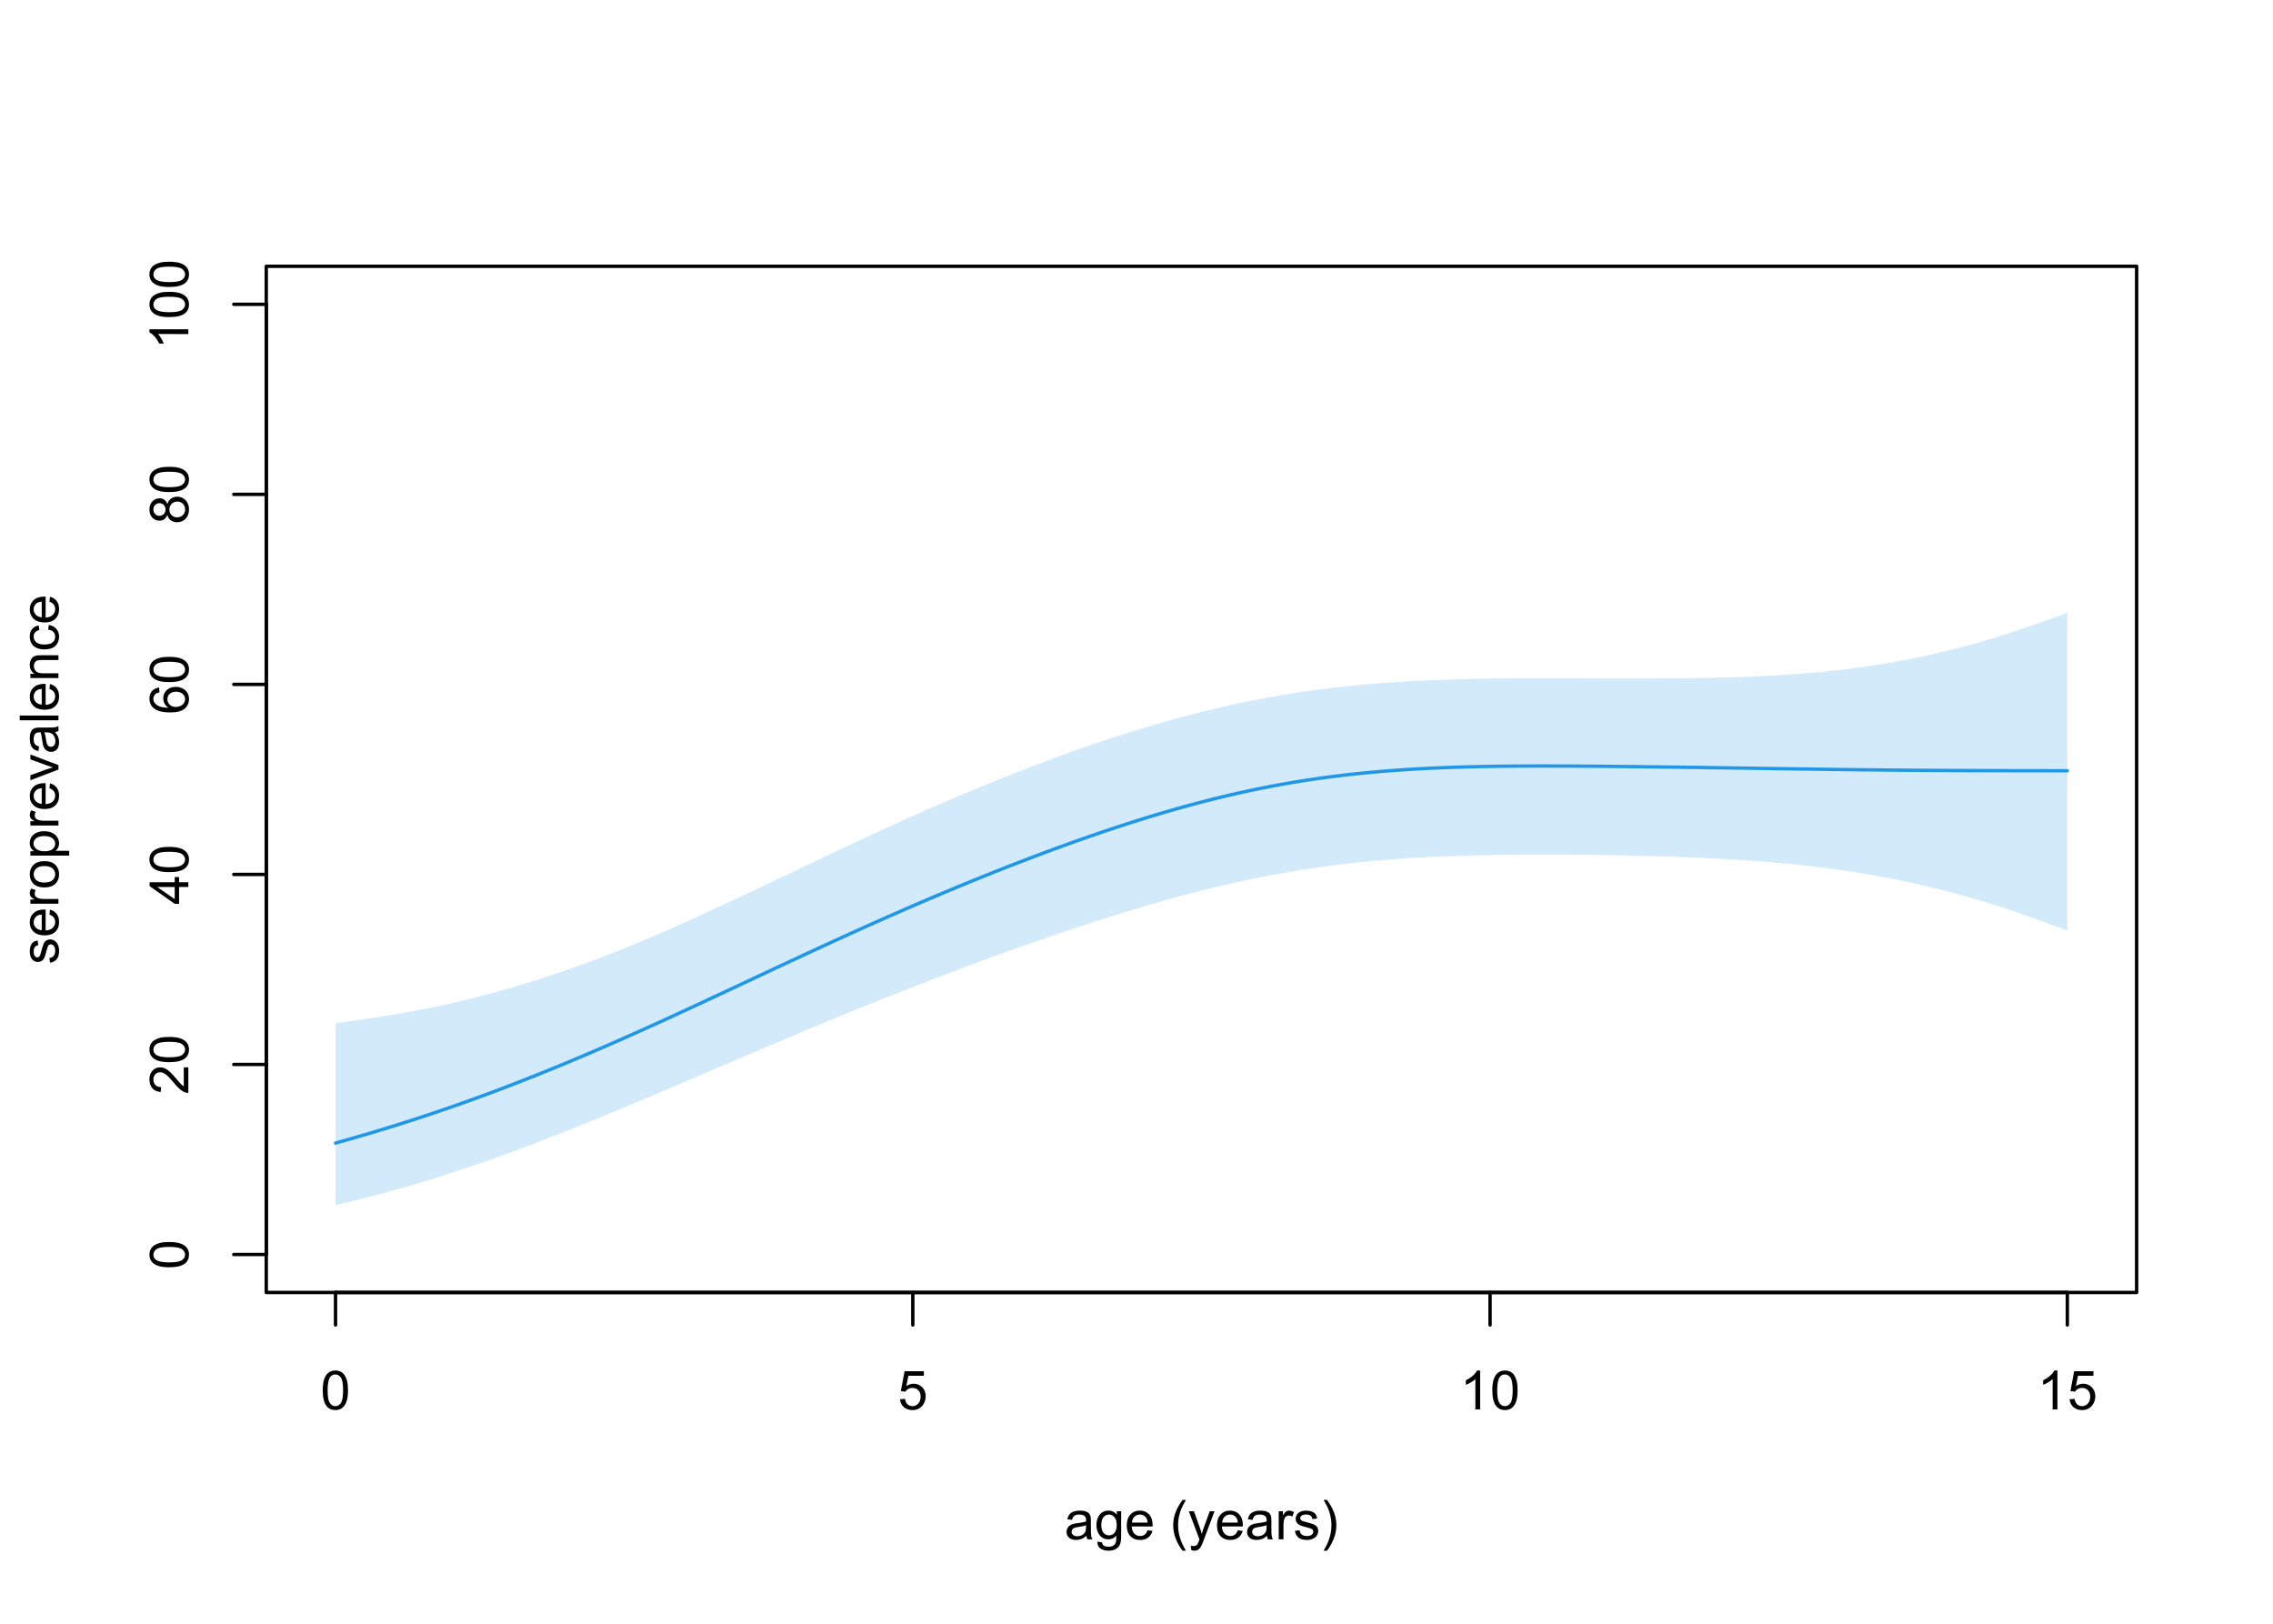 <?xml version="1.0" encoding="UTF-8"?>
<svg xmlns="http://www.w3.org/2000/svg" xmlns:xlink="http://www.w3.org/1999/xlink" width="504" height="360" viewBox="0 0 504 360">
<defs>
<g>
<g id="glyph-0-0">
<path d="M 0.5 -4.234 C 0.5 -5.25 0.602 -6.07 0.812 -6.688 C 1.02 -7.309 1.332 -7.785 1.742 -8.121 C 2.156 -8.457 2.672 -8.625 3.297 -8.625 C 3.758 -8.625 4.164 -8.531 4.512 -8.348 C 4.859 -8.16 5.145 -7.895 5.375 -7.543 C 5.598 -7.195 5.777 -6.77 5.906 -6.266 C 6.035 -5.766 6.102 -5.086 6.102 -4.234 C 6.102 -3.227 5.996 -2.414 5.789 -1.797 C 5.582 -1.176 5.273 -0.699 4.859 -0.359 C 4.449 -0.023 3.926 0.148 3.297 0.148 C 2.469 0.148 1.82 -0.152 1.348 -0.742 C 0.781 -1.461 0.5 -2.621 0.5 -4.234 M 1.582 -4.234 C 1.582 -2.824 1.746 -1.887 2.078 -1.422 C 2.406 -0.953 2.812 -0.719 3.297 -0.719 C 3.781 -0.719 4.191 -0.953 4.52 -1.422 C 4.852 -1.891 5.016 -2.828 5.016 -4.234 C 5.016 -5.648 4.852 -6.59 4.52 -7.055 C 4.191 -7.52 3.781 -7.75 3.289 -7.75 C 2.801 -7.75 2.414 -7.547 2.125 -7.137 C 1.766 -6.613 1.582 -5.645 1.582 -4.234 Z M 1.582 -4.234 "/>
</g>
<g id="glyph-0-1">
<path d="M 0.5 -2.25 L 1.605 -2.344 C 1.688 -1.805 1.879 -1.398 2.176 -1.129 C 2.477 -0.855 2.836 -0.719 3.258 -0.719 C 3.766 -0.719 4.195 -0.91 4.547 -1.297 C 4.898 -1.676 5.074 -2.188 5.074 -2.82 C 5.074 -3.418 4.906 -3.895 4.566 -4.242 C 4.23 -4.59 3.785 -4.762 3.242 -4.766 C 2.898 -4.762 2.594 -4.688 2.32 -4.531 C 2.047 -4.379 1.832 -4.18 1.676 -3.93 L 0.688 -4.062 L 1.516 -8.473 L 5.789 -8.473 L 5.789 -7.465 L 2.359 -7.465 L 1.898 -5.156 C 2.414 -5.516 2.953 -5.695 3.523 -5.695 C 4.273 -5.695 4.906 -5.434 5.422 -4.914 C 5.938 -4.395 6.195 -3.727 6.195 -2.914 C 6.195 -2.133 5.965 -1.461 5.516 -0.898 C 4.961 -0.203 4.211 0.148 3.258 0.148 C 2.477 0.148 1.84 -0.074 1.344 -0.508 C 0.852 -0.945 0.57 -1.527 0.5 -2.25 Z M 0.5 -2.25 "/>
</g>
<g id="glyph-0-2">
<path d="M 4.469 0 L 3.414 0 L 3.414 -6.719 C 3.16 -6.477 2.828 -6.234 2.418 -5.992 C 2.004 -5.75 1.633 -5.57 1.305 -5.449 L 1.305 -6.469 C 1.895 -6.746 2.41 -7.082 2.852 -7.477 C 3.293 -7.871 3.605 -8.254 3.789 -8.625 L 4.469 -8.625 Z M 4.469 0 "/>
</g>
<g id="glyph-0-3">
<path d="M 4.852 -0.766 C 4.461 -0.434 4.086 -0.199 3.723 -0.062 C 3.363 0.07 2.973 0.141 2.562 0.141 C 1.875 0.141 1.352 -0.027 0.984 -0.359 C 0.617 -0.695 0.434 -1.121 0.434 -1.641 C 0.434 -1.945 0.504 -2.223 0.641 -2.477 C 0.781 -2.727 0.961 -2.93 1.188 -3.082 C 1.41 -3.234 1.664 -3.348 1.945 -3.43 C 2.152 -3.48 2.465 -3.535 2.883 -3.586 C 3.734 -3.688 4.359 -3.809 4.766 -3.949 C 4.766 -4.094 4.77 -4.184 4.77 -4.227 C 4.77 -4.652 4.672 -4.957 4.469 -5.133 C 4.203 -5.371 3.801 -5.492 3.27 -5.492 C 2.773 -5.492 2.406 -5.402 2.172 -5.23 C 1.934 -5.055 1.758 -4.746 1.648 -4.305 L 0.617 -4.445 C 0.707 -4.887 0.863 -5.246 1.078 -5.516 C 1.293 -5.789 1.602 -5.996 2.008 -6.145 C 2.414 -6.289 2.887 -6.363 3.422 -6.363 C 3.953 -6.363 4.383 -6.301 4.719 -6.176 C 5.047 -6.051 5.293 -5.895 5.449 -5.703 C 5.605 -5.516 5.715 -5.273 5.777 -4.984 C 5.812 -4.805 5.828 -4.484 5.828 -4.016 L 5.828 -2.609 C 5.828 -1.629 5.852 -1.008 5.898 -0.746 C 5.941 -0.488 6.031 -0.238 6.164 0 L 5.062 0 C 4.953 -0.219 4.883 -0.477 4.852 -0.766 M 4.766 -3.125 C 4.379 -2.965 3.805 -2.832 3.039 -2.727 C 2.605 -2.66 2.301 -2.59 2.121 -2.516 C 1.941 -2.434 1.801 -2.32 1.703 -2.172 C 1.605 -2.02 1.559 -1.852 1.559 -1.672 C 1.559 -1.387 1.664 -1.152 1.879 -0.969 C 2.09 -0.781 2.402 -0.684 2.812 -0.688 C 3.219 -0.684 3.578 -0.773 3.898 -0.953 C 4.211 -1.129 4.445 -1.371 4.594 -1.68 C 4.707 -1.918 4.762 -2.27 4.766 -2.734 Z M 4.766 -3.125 "/>
</g>
<g id="glyph-0-4">
<path d="M 0.598 0.516 L 1.625 0.668 C 1.664 0.984 1.785 1.215 1.98 1.359 C 2.242 1.555 2.598 1.652 3.055 1.652 C 3.539 1.652 3.918 1.555 4.184 1.359 C 4.449 1.164 4.629 0.891 4.723 0.539 C 4.777 0.324 4.801 -0.129 4.797 -0.812 C 4.336 -0.273 3.762 0 3.078 0 C 2.219 0 1.559 -0.309 1.09 -0.926 C 0.621 -1.543 0.387 -2.281 0.387 -3.148 C 0.387 -3.738 0.492 -4.289 0.711 -4.789 C 0.922 -5.293 1.234 -5.68 1.645 -5.953 C 2.051 -6.227 2.531 -6.363 3.082 -6.363 C 3.816 -6.363 4.422 -6.066 4.898 -5.473 L 4.898 -6.223 L 5.871 -6.223 L 5.871 -0.844 C 5.871 0.125 5.773 0.812 5.574 1.215 C 5.379 1.621 5.066 1.938 4.637 2.172 C 4.211 2.406 3.684 2.523 3.059 2.523 C 2.316 2.523 1.719 2.359 1.258 2.023 C 0.805 1.691 0.582 1.188 0.598 0.516 M 1.469 -3.223 C 1.469 -2.406 1.633 -1.812 1.957 -1.438 C 2.281 -1.062 2.688 -0.875 3.176 -0.875 C 3.66 -0.875 4.066 -1.059 4.395 -1.434 C 4.723 -1.805 4.887 -2.391 4.887 -3.188 C 4.887 -3.949 4.719 -4.523 4.379 -4.91 C 4.043 -5.297 3.633 -5.492 3.156 -5.492 C 2.688 -5.492 2.289 -5.301 1.961 -4.918 C 1.633 -4.539 1.469 -3.973 1.469 -3.223 Z M 1.469 -3.223 "/>
</g>
<g id="glyph-0-5">
<path d="M 5.051 -2.004 L 6.141 -1.867 C 5.969 -1.23 5.648 -0.738 5.188 -0.387 C 4.719 -0.035 4.125 0.141 3.406 0.141 C 2.492 0.141 1.773 -0.141 1.238 -0.699 C 0.707 -1.262 0.438 -2.047 0.438 -3.059 C 0.438 -4.105 0.711 -4.918 1.25 -5.496 C 1.789 -6.074 2.484 -6.363 3.344 -6.363 C 4.18 -6.363 4.859 -6.078 5.383 -5.516 C 5.914 -4.945 6.176 -4.148 6.176 -3.125 C 6.176 -3.059 6.172 -2.965 6.172 -2.844 L 1.531 -2.844 C 1.566 -2.156 1.762 -1.633 2.109 -1.273 C 2.457 -0.906 2.891 -0.727 3.41 -0.727 C 3.797 -0.727 4.125 -0.828 4.398 -1.031 C 4.672 -1.234 4.891 -1.559 5.051 -2.004 M 1.586 -3.711 L 5.062 -3.711 C 5.016 -4.23 4.883 -4.625 4.664 -4.887 C 4.328 -5.293 3.891 -5.496 3.359 -5.496 C 2.871 -5.496 2.465 -5.332 2.137 -5.008 C 1.805 -4.684 1.625 -4.25 1.586 -3.711 Z M 1.586 -3.711 "/>
</g>
<g id="glyph-0-6">
</g>
<g id="glyph-0-7">
<path d="M 2.805 2.523 C 2.223 1.789 1.73 0.93 1.328 -0.055 C 0.93 -1.035 0.727 -2.055 0.727 -3.109 C 0.727 -4.039 0.875 -4.93 1.18 -5.781 C 1.531 -6.77 2.07 -7.754 2.805 -8.734 L 3.562 -8.734 C 3.09 -7.922 2.777 -7.344 2.625 -6.996 C 2.387 -6.457 2.199 -5.895 2.062 -5.309 C 1.895 -4.578 1.812 -3.844 1.812 -3.105 C 1.812 -1.227 2.395 0.652 3.562 2.523 Z M 2.805 2.523 "/>
</g>
<g id="glyph-0-8">
<path d="M 0.742 2.398 L 0.625 1.406 C 0.855 1.469 1.059 1.5 1.23 1.5 C 1.465 1.5 1.652 1.461 1.793 1.383 C 1.934 1.305 2.047 1.195 2.141 1.055 C 2.203 0.949 2.312 0.688 2.461 0.27 C 2.48 0.211 2.512 0.125 2.555 0.012 L 0.195 -6.223 L 1.328 -6.223 L 2.625 -2.617 C 2.793 -2.164 2.941 -1.68 3.078 -1.18 C 3.195 -1.66 3.34 -2.133 3.508 -2.594 L 4.84 -6.223 L 5.895 -6.223 L 3.527 0.105 C 3.273 0.789 3.078 1.258 2.938 1.516 C 2.746 1.863 2.531 2.121 2.289 2.281 C 2.047 2.445 1.758 2.523 1.422 2.523 C 1.219 2.523 0.992 2.48 0.742 2.398 Z M 0.742 2.398 "/>
</g>
<g id="glyph-0-9">
<path d="M 0.781 0 L 0.781 -6.223 L 1.727 -6.223 L 1.727 -5.281 C 1.969 -5.719 2.195 -6.012 2.398 -6.152 C 2.605 -6.293 2.828 -6.363 3.078 -6.363 C 3.43 -6.363 3.793 -6.25 4.16 -6.023 L 3.797 -5.047 C 3.539 -5.195 3.281 -5.273 3.023 -5.273 C 2.793 -5.273 2.586 -5.203 2.402 -5.066 C 2.219 -4.926 2.086 -4.734 2.008 -4.488 C 1.891 -4.113 1.836 -3.703 1.836 -3.258 L 1.836 0 Z M 0.781 0 "/>
</g>
<g id="glyph-0-10">
<path d="M 0.367 -1.859 L 1.414 -2.023 C 1.469 -1.602 1.633 -1.281 1.902 -1.062 C 2.168 -0.836 2.543 -0.727 3.023 -0.727 C 3.508 -0.727 3.867 -0.824 4.102 -1.023 C 4.336 -1.219 4.453 -1.449 4.453 -1.719 C 4.453 -1.953 4.348 -2.141 4.141 -2.281 C 3.996 -2.375 3.641 -2.492 3.062 -2.637 C 2.289 -2.832 1.754 -3 1.457 -3.145 C 1.156 -3.285 0.93 -3.484 0.777 -3.734 C 0.621 -3.988 0.547 -4.266 0.547 -4.57 C 0.547 -4.848 0.609 -5.105 0.734 -5.34 C 0.863 -5.578 1.035 -5.773 1.254 -5.93 C 1.418 -6.051 1.641 -6.152 1.926 -6.238 C 2.207 -6.32 2.512 -6.363 2.836 -6.363 C 3.324 -6.363 3.754 -6.293 4.121 -6.152 C 4.492 -6.012 4.762 -5.82 4.938 -5.582 C 5.113 -5.34 5.234 -5.02 5.305 -4.617 L 4.273 -4.477 C 4.227 -4.797 4.09 -5.047 3.863 -5.227 C 3.641 -5.406 3.32 -5.496 2.914 -5.496 C 2.426 -5.496 2.082 -5.414 1.875 -5.258 C 1.668 -5.094 1.562 -4.906 1.562 -4.695 C 1.562 -4.555 1.605 -4.434 1.695 -4.324 C 1.777 -4.211 1.914 -4.117 2.098 -4.043 C 2.203 -4.004 2.516 -3.914 3.031 -3.773 C 3.773 -3.574 4.297 -3.41 4.59 -3.285 C 4.887 -3.156 5.117 -2.973 5.285 -2.73 C 5.453 -2.488 5.535 -2.188 5.539 -1.828 C 5.535 -1.477 5.434 -1.145 5.23 -0.836 C 5.023 -0.523 4.727 -0.285 4.344 -0.113 C 3.953 0.055 3.516 0.141 3.031 0.141 C 2.219 0.141 1.605 -0.027 1.18 -0.363 C 0.758 -0.699 0.484 -1.199 0.367 -1.859 Z M 0.367 -1.859 "/>
</g>
<g id="glyph-0-11">
<path d="M 1.484 2.523 L 0.727 2.523 C 1.895 0.652 2.477 -1.227 2.477 -3.105 C 2.477 -3.84 2.395 -4.566 2.227 -5.289 C 2.094 -5.875 1.906 -6.438 1.672 -6.977 C 1.516 -7.328 1.203 -7.914 0.727 -8.734 L 1.484 -8.734 C 2.215 -7.754 2.758 -6.77 3.109 -5.781 C 3.41 -4.93 3.562 -4.039 3.562 -3.109 C 3.562 -2.055 3.359 -1.035 2.957 -0.055 C 2.551 0.93 2.059 1.789 1.484 2.523 Z M 1.484 2.523 "/>
</g>
<g id="glyph-1-0">
<path d="M -4.234 -0.5 C -5.25 -0.5 -6.07 -0.602 -6.688 -0.812 C -7.309 -1.02 -7.785 -1.332 -8.121 -1.742 C -8.457 -2.156 -8.625 -2.672 -8.625 -3.301 C -8.625 -3.758 -8.531 -4.164 -8.348 -4.512 C -8.16 -4.859 -7.895 -5.145 -7.543 -5.375 C -7.195 -5.598 -6.77 -5.777 -6.266 -5.906 C -5.766 -6.035 -5.086 -6.102 -4.234 -6.102 C -3.227 -6.102 -2.414 -5.996 -1.797 -5.789 C -1.176 -5.582 -0.699 -5.273 -0.359 -4.859 C -0.023 -4.449 0.148 -3.926 0.148 -3.297 C 0.148 -2.469 -0.152 -1.82 -0.742 -1.348 C -1.461 -0.781 -2.621 -0.5 -4.234 -0.5 M -4.234 -1.582 C -2.824 -1.582 -1.887 -1.746 -1.422 -2.078 C -0.953 -2.406 -0.719 -2.812 -0.719 -3.297 C -0.719 -3.781 -0.953 -4.191 -1.422 -4.52 C -1.891 -4.852 -2.828 -5.016 -4.234 -5.016 C -5.648 -5.016 -6.59 -4.852 -7.055 -4.52 C -7.52 -4.191 -7.75 -3.781 -7.75 -3.289 C -7.75 -2.801 -7.547 -2.414 -7.137 -2.129 C -6.613 -1.766 -5.645 -1.582 -4.234 -1.582 Z M -4.234 -1.582 "/>
</g>
<g id="glyph-1-1">
<path d="M -1.012 -6.039 L 0 -6.039 L 0 -0.363 C -0.254 -0.355 -0.5 -0.395 -0.734 -0.488 C -1.117 -0.629 -1.5 -0.863 -1.875 -1.18 C -2.25 -1.5 -2.684 -1.957 -3.176 -2.562 C -3.941 -3.492 -4.547 -4.125 -4.996 -4.453 C -5.441 -4.781 -5.867 -4.945 -6.266 -4.945 C -6.68 -4.945 -7.035 -4.797 -7.32 -4.496 C -7.609 -4.199 -7.75 -3.809 -7.75 -3.328 C -7.75 -2.82 -7.602 -2.414 -7.297 -2.109 C -6.992 -1.805 -6.57 -1.648 -6.031 -1.648 L -6.141 -0.562 C -6.949 -0.637 -7.566 -0.918 -7.988 -1.402 C -8.414 -1.883 -8.625 -2.535 -8.625 -3.352 C -8.625 -4.176 -8.398 -4.828 -7.938 -5.309 C -7.484 -5.789 -6.914 -6.031 -6.242 -6.031 C -5.895 -6.031 -5.559 -5.957 -5.227 -5.82 C -4.895 -5.676 -4.543 -5.445 -4.18 -5.117 C -3.809 -4.793 -3.305 -4.25 -2.664 -3.492 C -2.133 -2.859 -1.773 -2.453 -1.586 -2.273 C -1.395 -2.094 -1.203 -1.945 -1.012 -1.828 Z M -1.012 -6.039 "/>
</g>
<g id="glyph-1-2">
<path d="M 0 -3.879 L -2.055 -3.879 L -2.055 -0.152 L -3.023 -0.152 L -8.59 -4.074 L -8.59 -4.934 L -3.023 -4.934 L -3.023 -6.094 L -2.055 -6.094 L -2.055 -4.934 L 0 -4.934 L 0 -3.879 M -3.023 -3.879 L -6.898 -3.879 L -3.023 -1.191 Z M -3.023 -3.879 "/>
</g>
<g id="glyph-1-3">
<path d="M -6.484 -5.969 L -6.406 -4.922 C -6.816 -4.828 -7.117 -4.695 -7.305 -4.523 C -7.605 -4.238 -7.758 -3.887 -7.758 -3.469 C -7.758 -3.133 -7.664 -2.836 -7.477 -2.586 C -7.234 -2.25 -6.879 -1.988 -6.414 -1.801 C -5.949 -1.605 -5.289 -1.508 -4.43 -1.5 C -4.816 -1.754 -5.102 -2.062 -5.289 -2.434 C -5.477 -2.797 -5.57 -3.184 -5.57 -3.586 C -5.57 -4.289 -5.312 -4.887 -4.797 -5.383 C -4.277 -5.875 -3.609 -6.125 -2.789 -6.125 C -2.25 -6.125 -1.75 -6.008 -1.285 -5.773 C -0.824 -5.543 -0.469 -5.223 -0.223 -4.816 C 0.023 -4.41 0.148 -3.949 0.148 -3.434 C 0.148 -2.555 -0.176 -1.836 -0.824 -1.281 C -1.469 -0.727 -2.535 -0.453 -4.02 -0.453 C -5.68 -0.453 -6.887 -0.758 -7.641 -1.371 C -8.297 -1.906 -8.625 -2.625 -8.625 -3.535 C -8.625 -4.207 -8.434 -4.762 -8.055 -5.195 C -7.676 -5.625 -7.156 -5.883 -6.484 -5.969 M -2.781 -1.664 C -2.422 -1.664 -2.07 -1.742 -1.738 -1.895 C -1.406 -2.051 -1.156 -2.266 -0.98 -2.543 C -0.809 -2.82 -0.719 -3.109 -0.719 -3.414 C -0.719 -3.859 -0.898 -4.242 -1.258 -4.562 C -1.617 -4.883 -2.105 -5.043 -2.723 -5.047 C -3.316 -5.043 -3.785 -4.887 -4.129 -4.57 C -4.469 -4.254 -4.641 -3.855 -4.641 -3.375 C -4.641 -2.898 -4.469 -2.492 -4.129 -2.164 C -3.785 -1.828 -3.336 -1.664 -2.781 -1.664 Z M -2.781 -1.664 "/>
</g>
<g id="glyph-1-4">
<path d="M -4.656 -2.121 C -4.816 -1.684 -5.047 -1.359 -5.344 -1.148 C -5.641 -0.938 -5.996 -0.832 -6.41 -0.832 C -7.035 -0.832 -7.559 -1.059 -7.984 -1.508 C -8.41 -1.953 -8.625 -2.551 -8.625 -3.301 C -8.625 -4.051 -8.406 -4.652 -7.973 -5.109 C -7.535 -5.566 -7.004 -5.797 -6.383 -5.797 C -5.98 -5.797 -5.637 -5.691 -5.34 -5.48 C -5.047 -5.273 -4.816 -4.953 -4.656 -4.531 C -4.484 -5.055 -4.207 -5.457 -3.824 -5.734 C -3.441 -6.008 -2.984 -6.148 -2.453 -6.148 C -1.719 -6.148 -1.102 -5.887 -0.602 -5.367 C -0.105 -4.848 0.148 -4.164 0.148 -3.316 C 0.148 -2.469 -0.105 -1.785 -0.605 -1.266 C -1.109 -0.746 -1.734 -0.488 -2.484 -0.488 C -3.043 -0.488 -3.512 -0.629 -3.887 -0.91 C -4.266 -1.195 -4.52 -1.598 -4.656 -2.121 M -6.445 -1.91 C -6.039 -1.91 -5.707 -2.039 -5.449 -2.305 C -5.191 -2.562 -5.062 -2.902 -5.062 -3.324 C -5.062 -3.727 -5.191 -4.062 -5.445 -4.32 C -5.703 -4.582 -6.016 -4.711 -6.387 -4.711 C -6.773 -4.711 -7.098 -4.578 -7.363 -4.309 C -7.625 -4.043 -7.758 -3.711 -7.758 -3.312 C -7.758 -2.906 -7.629 -2.574 -7.371 -2.309 C -7.113 -2.043 -6.805 -1.91 -6.445 -1.91 M -2.477 -1.57 C -2.176 -1.57 -1.887 -1.641 -1.605 -1.785 C -1.324 -1.926 -1.105 -2.141 -0.953 -2.422 C -0.797 -2.703 -0.719 -3.004 -0.719 -3.328 C -0.719 -3.832 -0.883 -4.25 -1.207 -4.578 C -1.531 -4.906 -1.941 -5.07 -2.441 -5.07 C -2.949 -5.07 -3.371 -4.898 -3.703 -4.562 C -4.035 -4.223 -4.203 -3.801 -4.203 -3.293 C -4.203 -2.797 -4.039 -2.387 -3.711 -2.059 C -3.383 -1.734 -2.969 -1.57 -2.477 -1.57 Z M -2.477 -1.57 "/>
</g>
<g id="glyph-1-5">
<path d="M 0 -4.469 L 0 -3.414 L -6.719 -3.418 C -6.477 -3.16 -6.234 -2.828 -5.992 -2.418 C -5.75 -2.004 -5.57 -1.637 -5.449 -1.309 L -6.469 -1.309 C -6.746 -1.895 -7.082 -2.41 -7.477 -2.855 C -7.871 -3.293 -8.254 -3.605 -8.625 -3.793 L -8.625 -4.473 Z M 0 -4.469 "/>
</g>
<g id="glyph-1-6">
<path d="M -1.859 -0.371 L -2.023 -1.414 C -1.602 -1.469 -1.281 -1.633 -1.059 -1.902 C -0.836 -2.168 -0.727 -2.543 -0.727 -3.023 C -0.727 -3.508 -0.824 -3.867 -1.023 -4.102 C -1.219 -4.336 -1.449 -4.453 -1.715 -4.453 C -1.953 -4.453 -2.141 -4.348 -2.277 -4.141 C -2.371 -3.996 -2.492 -3.641 -2.637 -3.062 C -2.832 -2.289 -3 -1.754 -3.145 -1.457 C -3.285 -1.156 -3.484 -0.93 -3.734 -0.777 C -3.988 -0.621 -4.266 -0.547 -4.57 -0.547 C -4.848 -0.547 -5.105 -0.609 -5.34 -0.734 C -5.578 -0.863 -5.773 -1.035 -5.93 -1.254 C -6.051 -1.418 -6.152 -1.641 -6.238 -1.926 C -6.32 -2.207 -6.363 -2.512 -6.363 -2.836 C -6.363 -3.324 -6.293 -3.754 -6.152 -4.121 C -6.012 -4.492 -5.82 -4.762 -5.582 -4.938 C -5.34 -5.113 -5.02 -5.234 -4.617 -5.305 L -4.477 -4.273 C -4.797 -4.227 -5.047 -4.09 -5.227 -3.863 C -5.406 -3.641 -5.496 -3.324 -5.496 -2.914 C -5.496 -2.426 -5.414 -2.082 -5.258 -1.875 C -5.094 -1.668 -4.906 -1.566 -4.695 -1.566 C -4.555 -1.566 -4.434 -1.605 -4.324 -1.695 C -4.211 -1.777 -4.117 -1.914 -4.043 -2.098 C -4.004 -2.203 -3.914 -2.516 -3.773 -3.031 C -3.574 -3.773 -3.41 -4.297 -3.285 -4.59 C -3.156 -4.887 -2.973 -5.117 -2.73 -5.285 C -2.488 -5.453 -2.188 -5.535 -1.828 -5.539 C -1.477 -5.535 -1.145 -5.434 -0.836 -5.23 C -0.523 -5.023 -0.285 -4.727 -0.113 -4.344 C 0.055 -3.953 0.141 -3.516 0.141 -3.031 C 0.141 -2.219 -0.027 -1.605 -0.363 -1.18 C -0.699 -0.758 -1.199 -0.488 -1.859 -0.371 Z M -1.859 -0.371 "/>
</g>
<g id="glyph-1-7">
<path d="M -2.004 -5.051 L -1.867 -6.141 C -1.23 -5.969 -0.738 -5.648 -0.387 -5.188 C -0.035 -4.719 0.141 -4.125 0.141 -3.406 C 0.141 -2.492 -0.141 -1.773 -0.699 -1.238 C -1.262 -0.707 -2.047 -0.441 -3.059 -0.441 C -4.105 -0.441 -4.918 -0.711 -5.496 -1.25 C -6.074 -1.789 -6.363 -2.484 -6.363 -3.348 C -6.363 -4.18 -6.078 -4.859 -5.516 -5.383 C -4.945 -5.914 -4.148 -6.176 -3.121 -6.176 C -3.059 -6.176 -2.965 -6.172 -2.84 -6.172 L -2.844 -1.531 C -2.156 -1.566 -1.633 -1.762 -1.27 -2.109 C -0.906 -2.457 -0.727 -2.891 -0.727 -3.41 C -0.727 -3.797 -0.828 -4.125 -1.031 -4.398 C -1.234 -4.672 -1.559 -4.891 -2.004 -5.051 M -3.711 -1.59 L -3.707 -5.062 C -4.23 -5.016 -4.625 -4.883 -4.887 -4.664 C -5.293 -4.328 -5.496 -3.891 -5.496 -3.359 C -5.496 -2.871 -5.332 -2.465 -5.008 -2.137 C -4.684 -1.805 -4.25 -1.625 -3.711 -1.59 Z M -3.711 -1.59 "/>
</g>
<g id="glyph-1-8">
<path d="M 0 -0.781 L -6.223 -0.781 L -6.223 -1.73 L -5.281 -1.73 C -5.719 -1.969 -6.012 -2.195 -6.152 -2.398 C -6.293 -2.605 -6.363 -2.828 -6.363 -3.078 C -6.363 -3.43 -6.25 -3.793 -6.023 -4.16 L -5.047 -3.797 C -5.195 -3.539 -5.273 -3.281 -5.273 -3.023 C -5.273 -2.793 -5.203 -2.586 -5.066 -2.402 C -4.926 -2.219 -4.734 -2.086 -4.488 -2.012 C -4.113 -1.895 -3.703 -1.836 -3.258 -1.836 L 0 -1.836 Z M 0 -0.781 "/>
</g>
<g id="glyph-1-9">
<path d="M -3.109 -0.398 C -4.262 -0.398 -5.117 -0.719 -5.672 -1.359 C -6.133 -1.895 -6.363 -2.547 -6.363 -3.316 C -6.363 -4.172 -6.082 -4.871 -5.523 -5.414 C -4.961 -5.957 -4.188 -6.227 -3.199 -6.227 C -2.398 -6.227 -1.77 -6.109 -1.309 -5.867 C -0.852 -5.629 -0.492 -5.277 -0.238 -4.82 C 0.012 -4.359 0.141 -3.859 0.141 -3.316 C 0.141 -2.445 -0.141 -1.742 -0.695 -1.203 C -1.254 -0.668 -2.059 -0.398 -3.109 -0.398 M -3.109 -1.484 C -2.312 -1.484 -1.719 -1.656 -1.32 -2.004 C -0.926 -2.352 -0.727 -2.789 -0.727 -3.316 C -0.727 -3.84 -0.926 -4.273 -1.324 -4.625 C -1.723 -4.969 -2.328 -5.145 -3.145 -5.145 C -3.914 -5.145 -4.5 -4.969 -4.895 -4.621 C -5.293 -4.27 -5.492 -3.836 -5.492 -3.316 C -5.492 -2.789 -5.293 -2.352 -4.898 -2.004 C -4.504 -1.656 -3.906 -1.484 -3.109 -1.484 Z M -3.109 -1.484 "/>
</g>
<g id="glyph-1-10">
<path d="M 2.383 -0.789 L -6.223 -0.793 L -6.223 -1.754 L -5.414 -1.754 C -5.73 -1.977 -5.969 -2.234 -6.125 -2.52 C -6.285 -2.805 -6.363 -3.148 -6.363 -3.559 C -6.363 -4.086 -6.227 -4.555 -5.953 -4.961 C -5.68 -5.367 -5.293 -5.676 -4.797 -5.883 C -4.297 -6.09 -3.75 -6.195 -3.156 -6.195 C -2.52 -6.195 -1.949 -6.078 -1.438 -5.852 C -0.93 -5.621 -0.539 -5.289 -0.266 -4.855 C 0.004 -4.418 0.141 -3.961 0.141 -3.48 C 0.141 -3.129 0.066 -2.812 -0.082 -2.535 C -0.23 -2.254 -0.418 -2.023 -0.645 -1.844 L 2.383 -1.844 L 2.383 -0.789 M -3.078 -1.746 C -2.273 -1.746 -1.684 -1.906 -1.301 -2.234 C -0.918 -2.555 -0.727 -2.949 -0.727 -3.41 C -0.727 -3.879 -0.926 -4.281 -1.32 -4.613 C -1.719 -4.949 -2.332 -5.113 -3.164 -5.117 C -3.957 -5.113 -4.551 -4.953 -4.945 -4.625 C -5.34 -4.301 -5.535 -3.91 -5.539 -3.457 C -5.535 -3.008 -5.328 -2.609 -4.906 -2.266 C -4.488 -1.918 -3.875 -1.746 -3.078 -1.746 Z M -3.078 -1.746 "/>
</g>
<g id="glyph-1-11">
<path d="M 0 -2.52 L -6.223 -0.152 L -6.223 -1.266 L -2.496 -2.602 C -2.094 -2.746 -1.676 -2.879 -1.242 -3 C -1.57 -3.094 -1.965 -3.223 -2.426 -3.391 L -6.223 -4.773 L -6.223 -5.859 L 0 -3.504 Z M 0 -2.52 "/>
</g>
<g id="glyph-1-12">
<path d="M -0.766 -4.852 C -0.434 -4.461 -0.199 -4.086 -0.062 -3.723 C 0.07 -3.363 0.141 -2.973 0.141 -2.562 C 0.141 -1.875 -0.027 -1.352 -0.359 -0.984 C -0.695 -0.617 -1.121 -0.434 -1.641 -0.434 C -1.945 -0.434 -2.223 -0.504 -2.477 -0.641 C -2.727 -0.781 -2.93 -0.961 -3.082 -1.188 C -3.234 -1.41 -3.348 -1.664 -3.43 -1.945 C -3.48 -2.152 -3.535 -2.465 -3.586 -2.883 C -3.688 -3.734 -3.809 -4.359 -3.949 -4.766 C -4.094 -4.766 -4.184 -4.77 -4.227 -4.77 C -4.652 -4.77 -4.957 -4.672 -5.133 -4.469 C -5.371 -4.203 -5.492 -3.801 -5.492 -3.27 C -5.492 -2.773 -5.402 -2.406 -5.23 -2.172 C -5.055 -1.934 -4.746 -1.758 -4.305 -1.648 L -4.445 -0.617 C -4.887 -0.707 -5.246 -0.863 -5.516 -1.078 C -5.789 -1.293 -5.996 -1.602 -6.145 -2.012 C -6.289 -2.414 -6.363 -2.887 -6.363 -3.422 C -6.363 -3.953 -6.301 -4.383 -6.176 -4.719 C -6.051 -5.047 -5.895 -5.293 -5.703 -5.449 C -5.516 -5.605 -5.273 -5.715 -4.984 -5.777 C -4.805 -5.812 -4.484 -5.828 -4.016 -5.828 L -2.605 -5.828 C -1.629 -5.828 -1.008 -5.852 -0.746 -5.898 C -0.488 -5.941 -0.238 -6.031 0 -6.164 L 0 -5.062 C -0.219 -4.953 -0.473 -4.883 -0.766 -4.852 M -3.121 -4.766 C -2.965 -4.379 -2.832 -3.805 -2.727 -3.039 C -2.66 -2.605 -2.59 -2.301 -2.516 -2.121 C -2.434 -1.941 -2.32 -1.801 -2.172 -1.707 C -2.02 -1.605 -1.852 -1.559 -1.672 -1.559 C -1.387 -1.559 -1.152 -1.664 -0.965 -1.879 C -0.777 -2.09 -0.684 -2.402 -0.684 -2.812 C -0.684 -3.219 -0.773 -3.578 -0.953 -3.898 C -1.129 -4.211 -1.371 -4.445 -1.68 -4.594 C -1.918 -4.707 -2.27 -4.762 -2.734 -4.766 Z M -3.121 -4.766 "/>
</g>
<g id="glyph-1-13">
<path d="M 0 -0.766 L -8.59 -0.77 L -8.59 -1.824 L 0 -1.82 Z M 0 -0.766 "/>
</g>
<g id="glyph-1-14">
<path d="M 0 -0.789 L -6.223 -0.793 L -6.223 -1.742 L -5.336 -1.742 C -6.02 -2.195 -6.363 -2.855 -6.363 -3.723 C -6.363 -4.094 -6.297 -4.441 -6.16 -4.754 C -6.027 -5.07 -5.848 -5.305 -5.633 -5.461 C -5.41 -5.617 -5.152 -5.727 -4.852 -5.789 C -4.656 -5.828 -4.312 -5.848 -3.824 -5.848 L 0 -5.848 L 0 -4.793 L -3.785 -4.793 C -4.215 -4.793 -4.535 -4.75 -4.75 -4.672 C -4.961 -4.586 -5.133 -4.441 -5.258 -4.234 C -5.387 -4.023 -5.449 -3.781 -5.449 -3.5 C -5.449 -3.047 -5.305 -2.66 -5.023 -2.336 C -4.734 -2.008 -4.195 -1.848 -3.398 -1.848 L 0 -1.844 Z M 0 -0.789 "/>
</g>
<g id="glyph-1-15">
<path d="M -2.277 -4.852 L -2.145 -5.891 C -1.43 -5.773 -0.871 -5.484 -0.465 -5.02 C -0.062 -4.551 0.141 -3.977 0.141 -3.297 C 0.141 -2.445 -0.137 -1.762 -0.695 -1.246 C -1.25 -0.727 -2.047 -0.469 -3.086 -0.469 C -3.758 -0.469 -4.348 -0.582 -4.852 -0.805 C -5.355 -1.027 -5.734 -1.363 -5.984 -1.82 C -6.238 -2.273 -6.363 -2.77 -6.363 -3.305 C -6.363 -3.98 -6.191 -4.531 -5.852 -4.961 C -5.508 -5.391 -5.023 -5.668 -4.395 -5.789 L -4.234 -4.766 C -4.652 -4.664 -4.969 -4.492 -5.18 -4.246 C -5.391 -3.996 -5.496 -3.699 -5.496 -3.348 C -5.496 -2.812 -5.305 -2.383 -4.926 -2.051 C -4.543 -1.719 -3.941 -1.555 -3.117 -1.555 C -2.281 -1.555 -1.672 -1.711 -1.293 -2.031 C -0.918 -2.352 -0.727 -2.77 -0.727 -3.289 C -0.727 -3.699 -0.852 -4.047 -1.105 -4.324 C -1.359 -4.602 -1.75 -4.777 -2.277 -4.852 Z M -2.277 -4.852 "/>
</g>
</g>
</defs>
<rect x="-50.4" y="-36" width="604.8" height="432" fill="rgb(100%, 100%, 100%)" fill-opacity="1"/>
<path fill="none" stroke-width="0.75" stroke-linecap="round" stroke-linejoin="round" stroke="rgb(0%, 0%, 0%)" stroke-opacity="1" stroke-miterlimit="10" d="M 74.398 286.559 L 458.398 286.559 "/>
<path fill="none" stroke-width="0.75" stroke-linecap="round" stroke-linejoin="round" stroke="rgb(0%, 0%, 0%)" stroke-opacity="1" stroke-miterlimit="10" d="M 74.398 286.559 L 74.398 293.762 "/>
<path fill="none" stroke-width="0.75" stroke-linecap="round" stroke-linejoin="round" stroke="rgb(0%, 0%, 0%)" stroke-opacity="1" stroke-miterlimit="10" d="M 202.398 286.559 L 202.398 293.762 "/>
<path fill="none" stroke-width="0.75" stroke-linecap="round" stroke-linejoin="round" stroke="rgb(0%, 0%, 0%)" stroke-opacity="1" stroke-miterlimit="10" d="M 330.398 286.559 L 330.398 293.762 "/>
<path fill="none" stroke-width="0.75" stroke-linecap="round" stroke-linejoin="round" stroke="rgb(0%, 0%, 0%)" stroke-opacity="1" stroke-miterlimit="10" d="M 458.398 286.559 L 458.398 293.762 "/>
<g fill="rgb(0%, 0%, 0%)" fill-opacity="1">
<use xlink:href="#glyph-0-0" x="71.062" y="312.48"/>
</g>
<g fill="rgb(0%, 0%, 0%)" fill-opacity="1">
<use xlink:href="#glyph-0-1" x="199.062" y="312.48"/>
</g>
<g fill="rgb(0%, 0%, 0%)" fill-opacity="1">
<use xlink:href="#glyph-0-2" x="323.727" y="312.48"/>
<use xlink:href="#glyph-0-0" x="330.4" y="312.48"/>
</g>
<g fill="rgb(0%, 0%, 0%)" fill-opacity="1">
<use xlink:href="#glyph-0-2" x="451.727" y="312.48"/>
<use xlink:href="#glyph-0-1" x="458.4" y="312.48"/>
</g>
<path fill="none" stroke-width="0.75" stroke-linecap="round" stroke-linejoin="round" stroke="rgb(0%, 0%, 0%)" stroke-opacity="1" stroke-miterlimit="10" d="M 59.039 278.133 L 59.039 67.465 "/>
<path fill="none" stroke-width="0.75" stroke-linecap="round" stroke-linejoin="round" stroke="rgb(0%, 0%, 0%)" stroke-opacity="1" stroke-miterlimit="10" d="M 59.039 278.133 L 51.84 278.133 "/>
<path fill="none" stroke-width="0.75" stroke-linecap="round" stroke-linejoin="round" stroke="rgb(0%, 0%, 0%)" stroke-opacity="1" stroke-miterlimit="10" d="M 59.039 236 L 51.84 236 "/>
<path fill="none" stroke-width="0.75" stroke-linecap="round" stroke-linejoin="round" stroke="rgb(0%, 0%, 0%)" stroke-opacity="1" stroke-miterlimit="10" d="M 59.039 193.867 L 51.84 193.867 "/>
<path fill="none" stroke-width="0.75" stroke-linecap="round" stroke-linejoin="round" stroke="rgb(0%, 0%, 0%)" stroke-opacity="1" stroke-miterlimit="10" d="M 59.039 151.734 L 51.84 151.734 "/>
<path fill="none" stroke-width="0.75" stroke-linecap="round" stroke-linejoin="round" stroke="rgb(0%, 0%, 0%)" stroke-opacity="1" stroke-miterlimit="10" d="M 59.039 109.602 L 51.84 109.602 "/>
<path fill="none" stroke-width="0.75" stroke-linecap="round" stroke-linejoin="round" stroke="rgb(0%, 0%, 0%)" stroke-opacity="1" stroke-miterlimit="10" d="M 59.039 67.465 L 51.84 67.465 "/>
<g fill="rgb(0%, 0%, 0%)" fill-opacity="1">
<use xlink:href="#glyph-1-0" x="41.762" y="281.469"/>
</g>
<g fill="rgb(0%, 0%, 0%)" fill-opacity="1">
<use xlink:href="#glyph-1-1" x="41.762" y="242.672"/>
<use xlink:href="#glyph-1-0" x="41.762" y="235.998"/>
</g>
<g fill="rgb(0%, 0%, 0%)" fill-opacity="1">
<use xlink:href="#glyph-1-2" x="41.762" y="200.539"/>
<use xlink:href="#glyph-1-0" x="41.762" y="193.865"/>
</g>
<g fill="rgb(0%, 0%, 0%)" fill-opacity="1">
<use xlink:href="#glyph-1-3" x="41.762" y="158.406"/>
<use xlink:href="#glyph-1-0" x="41.762" y="151.732"/>
</g>
<g fill="rgb(0%, 0%, 0%)" fill-opacity="1">
<use xlink:href="#glyph-1-4" x="41.762" y="116.273"/>
<use xlink:href="#glyph-1-0" x="41.762" y="109.6"/>
</g>
<g fill="rgb(0%, 0%, 0%)" fill-opacity="1">
<use xlink:href="#glyph-1-5" x="41.762" y="77.477"/>
<use xlink:href="#glyph-1-0" x="41.762" y="70.803"/>
<use xlink:href="#glyph-1-0" x="41.762" y="64.129"/>
</g>
<path fill="none" stroke-width="0.75" stroke-linecap="round" stroke-linejoin="round" stroke="rgb(0%, 0%, 0%)" stroke-opacity="1" stroke-miterlimit="10" d="M 59.039 286.559 L 473.762 286.559 L 473.762 59.039 L 59.039 59.039 Z M 59.039 286.559 "/>
<g fill="rgb(0%, 0%, 0%)" fill-opacity="1">
<use xlink:href="#glyph-0-3" x="236.055" y="341.281"/>
<use xlink:href="#glyph-0-4" x="242.729" y="341.281"/>
<use xlink:href="#glyph-0-5" x="249.402" y="341.281"/>
<use xlink:href="#glyph-0-6" x="256.076" y="341.281"/>
<use xlink:href="#glyph-0-7" x="259.41" y="341.281"/>
<use xlink:href="#glyph-0-8" x="263.406" y="341.281"/>
<use xlink:href="#glyph-0-5" x="269.406" y="341.281"/>
<use xlink:href="#glyph-0-3" x="276.08" y="341.281"/>
<use xlink:href="#glyph-0-9" x="282.754" y="341.281"/>
<use xlink:href="#glyph-0-10" x="286.75" y="341.281"/>
<use xlink:href="#glyph-0-11" x="292.75" y="341.281"/>
</g>
<g fill="rgb(0%, 0%, 0%)" fill-opacity="1">
<use xlink:href="#glyph-1-6" x="12.961" y="213.824"/>
<use xlink:href="#glyph-1-7" x="12.961" y="207.824"/>
<use xlink:href="#glyph-1-8" x="12.961" y="201.15"/>
<use xlink:href="#glyph-1-9" x="12.961" y="197.154"/>
<use xlink:href="#glyph-1-10" x="12.961" y="190.48"/>
<use xlink:href="#glyph-1-8" x="12.961" y="183.807"/>
<use xlink:href="#glyph-1-7" x="12.961" y="179.811"/>
<use xlink:href="#glyph-1-11" x="12.961" y="173.137"/>
<use xlink:href="#glyph-1-12" x="12.961" y="167.137"/>
<use xlink:href="#glyph-1-13" x="12.961" y="160.463"/>
<use xlink:href="#glyph-1-7" x="12.961" y="157.797"/>
<use xlink:href="#glyph-1-14" x="12.961" y="151.123"/>
<use xlink:href="#glyph-1-15" x="12.961" y="144.449"/>
<use xlink:href="#glyph-1-7" x="12.961" y="138.449"/>
</g>
<path fill-rule="nonzero" fill="rgb(13.333%, 59.216%, 90.196%)" fill-opacity="0.2" d="M 74.398 267.184 L 75.152 267.012 L 75.902 266.836 L 76.656 266.66 L 78.156 266.301 L 78.91 266.117 L 80.41 265.742 L 81.164 265.551 L 81.914 265.359 L 82.668 265.164 L 84.168 264.766 L 84.922 264.566 L 85.672 264.359 L 86.422 264.156 L 87.176 263.945 L 87.926 263.738 L 88.68 263.523 L 90.18 263.094 L 90.934 262.875 L 92.434 262.43 L 93.188 262.203 L 93.938 261.977 L 94.691 261.746 L 95.441 261.516 L 96.191 261.281 L 96.945 261.047 L 98.445 260.57 L 99.199 260.328 L 99.949 260.086 L 100.703 259.84 L 101.453 259.594 L 102.203 259.344 L 102.957 259.094 L 104.457 258.586 L 105.211 258.332 L 105.961 258.074 L 106.715 257.812 L 108.215 257.289 L 108.969 257.023 L 109.719 256.758 L 110.469 256.488 L 111.223 256.219 L 111.973 255.945 L 112.727 255.676 L 114.227 255.121 L 114.98 254.844 L 115.73 254.566 L 116.48 254.285 L 117.234 254 L 117.984 253.719 L 118.738 253.43 L 119.488 253.145 L 120.238 252.855 L 120.992 252.566 L 122.492 251.98 L 123.246 251.688 L 123.996 251.395 L 124.75 251.098 L 125.5 250.797 L 126.25 250.5 L 127.004 250.199 L 127.754 249.898 L 128.504 249.594 L 129.258 249.293 L 130.008 248.988 L 130.762 248.684 L 132.262 248.066 L 133.016 247.762 L 133.766 247.449 L 134.516 247.141 L 135.27 246.832 L 136.02 246.52 L 136.773 246.207 L 138.273 245.582 L 139.027 245.266 L 139.777 244.953 L 140.527 244.637 L 141.281 244.32 L 142.031 244.004 L 142.785 243.688 L 144.285 243.055 L 145.039 242.738 L 145.789 242.418 L 146.539 242.102 L 147.293 241.781 L 148.043 241.461 L 148.797 241.145 L 150.297 240.504 L 151.051 240.184 L 152.551 239.543 L 153.305 239.223 L 154.055 238.902 L 154.809 238.582 L 156.309 237.941 L 157.062 237.621 L 158.562 236.98 L 159.316 236.656 L 160.066 236.336 L 160.82 236.016 L 162.32 235.375 L 163.074 235.051 L 164.574 234.41 L 165.328 234.09 L 166.078 233.77 L 166.832 233.449 L 168.332 232.809 L 169.086 232.488 L 170.586 231.848 L 171.34 231.527 L 172.09 231.211 L 172.844 230.891 L 173.594 230.57 L 174.344 230.254 L 175.098 229.938 L 175.848 229.621 L 176.598 229.301 L 177.352 228.984 L 178.102 228.672 L 178.855 228.355 L 179.605 228.043 L 180.355 227.727 L 181.109 227.414 L 181.859 227.102 L 182.613 226.789 L 183.363 226.477 L 184.113 226.168 L 184.867 225.859 L 186.367 225.242 L 187.121 224.934 L 187.871 224.625 L 188.625 224.32 L 190.125 223.711 L 190.879 223.406 L 191.629 223.105 L 192.379 222.801 L 193.133 222.5 L 193.883 222.199 L 194.637 221.898 L 195.387 221.602 L 196.137 221.301 L 196.891 221.004 L 198.391 220.41 L 199.145 220.113 L 199.895 219.82 L 200.648 219.523 L 202.148 218.938 L 202.902 218.645 L 203.652 218.352 L 204.402 218.062 L 205.156 217.77 L 205.906 217.48 L 206.66 217.191 L 208.16 216.613 L 208.914 216.324 L 210.414 215.754 L 211.168 215.469 L 211.918 215.184 L 212.672 214.898 L 213.422 214.617 L 214.172 214.332 L 214.926 214.051 L 215.676 213.773 L 216.426 213.492 L 217.18 213.215 L 217.93 212.934 L 218.684 212.66 L 219.434 212.383 L 220.184 212.109 L 220.938 211.832 L 221.688 211.562 L 222.438 211.289 L 223.191 211.02 L 223.941 210.75 L 224.695 210.48 L 225.445 210.211 L 226.195 209.945 L 226.949 209.68 L 227.699 209.414 L 228.449 209.152 L 229.203 208.891 L 229.953 208.629 L 230.707 208.367 L 232.207 207.852 L 232.961 207.594 L 233.711 207.336 L 234.461 207.082 L 235.215 206.828 L 235.965 206.574 L 236.719 206.324 L 238.219 205.824 L 238.973 205.574 L 240.473 205.082 L 241.227 204.836 L 241.977 204.59 L 242.73 204.348 L 243.48 204.105 L 244.23 203.867 L 244.984 203.625 L 245.734 203.387 L 246.484 203.152 L 247.238 202.914 L 247.988 202.68 L 248.742 202.449 L 249.492 202.215 L 250.242 201.984 L 250.996 201.758 L 251.746 201.527 L 252.496 201.305 L 253.25 201.078 L 254 200.855 L 254.754 200.637 L 255.504 200.414 L 256.254 200.199 L 257.008 199.98 L 257.758 199.766 L 258.508 199.555 L 259.262 199.344 L 260.012 199.137 L 260.766 198.93 L 261.516 198.723 L 262.266 198.523 L 263.02 198.32 L 263.77 198.121 L 264.52 197.926 L 265.273 197.73 L 266.023 197.539 L 266.777 197.352 L 268.277 196.977 L 269.031 196.793 L 270.531 196.434 L 271.285 196.258 L 272.035 196.086 L 272.789 195.914 L 274.289 195.578 L 275.043 195.414 L 276.543 195.094 L 277.297 194.938 L 278.047 194.781 L 278.801 194.629 L 280.301 194.332 L 281.055 194.188 L 282.555 193.906 L 283.309 193.77 L 284.059 193.633 L 284.812 193.5 L 286.312 193.242 L 287.066 193.117 L 288.566 192.875 L 289.32 192.758 L 290.07 192.641 L 290.824 192.527 L 292.324 192.309 L 293.078 192.203 L 294.578 192 L 295.332 191.902 L 296.082 191.805 L 296.836 191.711 L 298.336 191.531 L 299.09 191.445 L 299.84 191.359 L 300.59 191.277 L 301.344 191.195 L 302.094 191.121 L 302.848 191.043 L 303.598 190.973 L 304.348 190.898 L 305.102 190.832 L 305.852 190.766 L 306.605 190.699 L 307.355 190.637 L 308.105 190.578 L 308.859 190.52 L 310.359 190.41 L 311.113 190.355 L 311.863 190.305 L 312.617 190.258 L 313.367 190.211 L 314.117 190.168 L 314.871 190.125 L 315.621 190.082 L 316.371 190.043 L 317.125 190.008 L 317.875 189.969 L 318.629 189.934 L 320.129 189.871 L 320.883 189.84 L 322.383 189.785 L 323.137 189.762 L 323.887 189.734 L 324.641 189.711 L 325.391 189.691 L 326.141 189.668 L 326.895 189.652 L 328.395 189.613 L 329.148 189.598 L 329.898 189.586 L 330.652 189.57 L 332.152 189.547 L 332.906 189.535 L 333.656 189.523 L 334.406 189.516 L 335.16 189.508 L 335.91 189.5 L 336.664 189.492 L 337.414 189.488 L 338.164 189.48 L 338.918 189.477 L 339.668 189.477 L 340.418 189.473 L 341.172 189.469 L 344.176 189.469 L 344.93 189.473 L 345.68 189.477 L 346.43 189.477 L 347.184 189.48 L 347.934 189.488 L 348.688 189.492 L 349.438 189.5 L 350.188 189.504 L 350.941 189.512 L 351.691 189.52 L 352.441 189.531 L 353.195 189.539 L 353.945 189.551 L 354.699 189.559 L 356.199 189.582 L 356.953 189.594 L 357.703 189.609 L 358.453 189.621 L 359.207 189.637 L 359.957 189.652 L 360.711 189.668 L 362.211 189.699 L 362.965 189.719 L 363.715 189.734 L 364.465 189.754 L 365.219 189.773 L 365.969 189.793 L 366.723 189.812 L 368.223 189.859 L 368.977 189.883 L 370.477 189.93 L 371.23 189.957 L 371.98 189.98 L 372.734 190.008 L 373.484 190.039 L 374.234 190.066 L 374.988 190.098 L 376.488 190.16 L 377.242 190.195 L 377.992 190.23 L 378.746 190.266 L 379.496 190.301 L 380.246 190.34 L 381 190.379 L 381.75 190.418 L 382.5 190.461 L 383.254 190.504 L 384.004 190.547 L 384.758 190.594 L 386.258 190.688 L 387.012 190.738 L 387.762 190.789 L 388.512 190.844 L 389.266 190.898 L 390.016 190.953 L 390.77 191.012 L 391.52 191.07 L 392.27 191.133 L 393.023 191.195 L 394.523 191.328 L 395.277 191.395 L 396.027 191.465 L 396.781 191.539 L 397.531 191.613 L 398.281 191.691 L 399.035 191.77 L 400.535 191.934 L 401.289 192.02 L 402.039 192.109 L 402.793 192.199 L 404.293 192.387 L 405.047 192.484 L 405.797 192.582 L 406.547 192.684 L 407.301 192.789 L 408.051 192.895 L 408.805 193.004 L 410.305 193.23 L 411.059 193.348 L 411.809 193.465 L 412.559 193.586 L 413.312 193.711 L 414.062 193.84 L 414.816 193.969 L 415.566 194.098 L 416.316 194.234 L 417.07 194.371 L 418.57 194.652 L 419.324 194.797 L 420.074 194.945 L 420.828 195.098 L 421.578 195.25 L 422.328 195.406 L 423.082 195.566 L 423.832 195.727 L 424.582 195.891 L 425.336 196.059 L 426.086 196.23 L 426.84 196.402 L 427.59 196.578 L 428.34 196.758 L 429.094 196.941 L 429.844 197.125 L 430.594 197.312 L 431.348 197.504 L 432.098 197.699 L 432.852 197.898 L 433.602 198.098 L 434.352 198.301 L 435.105 198.508 L 435.855 198.719 L 436.609 198.934 L 437.359 199.148 L 438.109 199.367 L 438.863 199.59 L 439.613 199.816 L 440.363 200.047 L 441.117 200.277 L 441.867 200.512 L 442.621 200.75 L 444.121 201.234 L 444.875 201.484 L 446.375 201.984 L 447.129 202.238 L 447.879 202.496 L 448.633 202.758 L 449.383 203.02 L 450.133 203.285 L 450.887 203.555 L 452.387 204.094 L 453.141 204.367 L 453.891 204.645 L 454.645 204.922 L 455.395 205.199 L 456.145 205.48 L 456.898 205.766 L 457.648 206.047 L 458.398 206.336 L 458.398 135.867 L 457.648 136.145 L 456.898 136.418 L 456.145 136.695 L 455.395 136.969 L 454.645 137.238 L 453.891 137.508 L 453.141 137.777 L 452.387 138.043 L 450.887 138.566 L 450.133 138.828 L 449.383 139.086 L 448.633 139.34 L 447.879 139.594 L 447.129 139.844 L 446.375 140.09 L 445.625 140.336 L 444.875 140.578 L 444.121 140.816 L 442.621 141.285 L 441.867 141.516 L 441.117 141.742 L 440.363 141.965 L 439.613 142.188 L 438.863 142.402 L 438.109 142.617 L 437.359 142.828 L 436.609 143.035 L 435.855 143.238 L 435.105 143.441 L 434.352 143.637 L 433.602 143.832 L 432.852 144.023 L 432.098 144.207 L 431.348 144.391 L 430.594 144.574 L 429.844 144.75 L 429.094 144.922 L 428.34 145.094 L 427.59 145.262 L 426.84 145.426 L 426.086 145.586 L 425.336 145.742 L 424.582 145.895 L 423.832 146.047 L 423.082 146.195 L 422.328 146.34 L 421.578 146.48 L 420.828 146.617 L 420.074 146.754 L 419.324 146.887 L 418.57 147.016 L 417.82 147.141 L 417.07 147.262 L 416.316 147.383 L 415.566 147.5 L 414.816 147.613 L 414.062 147.727 L 413.312 147.836 L 412.559 147.941 L 411.059 148.145 L 410.305 148.242 L 409.555 148.336 L 408.805 148.426 L 408.051 148.516 L 407.301 148.602 L 406.547 148.688 L 405.047 148.844 L 404.293 148.922 L 403.543 148.996 L 402.793 149.066 L 402.039 149.133 L 401.289 149.199 L 400.535 149.266 L 399.785 149.324 L 399.035 149.387 L 398.281 149.441 L 396.781 149.551 L 396.027 149.602 L 395.277 149.648 L 394.523 149.695 L 393.023 149.781 L 392.27 149.824 L 391.52 149.863 L 390.77 149.898 L 390.016 149.934 L 389.266 149.969 L 388.512 150 L 387.762 150.031 L 387.012 150.059 L 386.258 150.086 L 385.508 150.113 L 384.758 150.137 L 384.004 150.16 L 383.254 150.184 L 382.5 150.203 L 381 150.242 L 380.246 150.262 L 378.746 150.293 L 377.992 150.309 L 377.242 150.32 L 376.488 150.332 L 374.988 150.355 L 374.234 150.363 L 373.484 150.375 L 372.734 150.383 L 371.98 150.391 L 371.23 150.398 L 370.477 150.402 L 369.727 150.41 L 368.977 150.414 L 368.223 150.418 L 366.723 150.426 L 365.969 150.426 L 365.219 150.43 L 364.465 150.434 L 357.703 150.434 L 356.953 150.43 L 355.449 150.43 L 354.699 150.426 L 353.945 150.426 L 353.195 150.422 L 352.441 150.422 L 350.941 150.414 L 350.188 150.414 L 349.438 150.41 L 348.688 150.41 L 347.934 150.406 L 347.184 150.406 L 346.43 150.402 L 345.68 150.402 L 344.93 150.398 L 338.918 150.398 L 338.164 150.402 L 337.414 150.402 L 336.664 150.406 L 335.91 150.41 L 335.16 150.414 L 334.406 150.418 L 332.906 150.434 L 332.152 150.441 L 330.652 150.457 L 329.898 150.469 L 329.148 150.48 L 328.395 150.492 L 327.645 150.504 L 326.895 150.52 L 326.141 150.535 L 325.391 150.551 L 324.641 150.57 L 323.887 150.586 L 323.137 150.609 L 322.383 150.629 L 320.883 150.676 L 320.129 150.703 L 318.629 150.758 L 317.875 150.789 L 317.125 150.82 L 316.371 150.852 L 314.871 150.922 L 314.117 150.961 L 313.367 151 L 312.617 151.043 L 311.863 151.086 L 311.113 151.129 L 310.359 151.176 L 309.609 151.223 L 308.859 151.273 L 308.105 151.324 L 306.605 151.434 L 305.852 151.492 L 305.102 151.551 L 304.348 151.613 L 303.598 151.676 L 302.848 151.742 L 302.094 151.809 L 301.344 151.879 L 300.59 151.949 L 299.84 152.023 L 299.09 152.102 L 298.336 152.18 L 296.836 152.344 L 296.082 152.43 L 295.332 152.516 L 294.578 152.609 L 293.828 152.699 L 293.078 152.797 L 292.324 152.895 L 291.574 152.992 L 290.824 153.098 L 290.07 153.203 L 289.32 153.309 L 288.566 153.422 L 287.816 153.531 L 287.066 153.648 L 286.312 153.766 L 285.562 153.887 L 284.812 154.012 L 284.059 154.137 L 283.309 154.266 L 282.555 154.398 L 281.805 154.531 L 281.055 154.672 L 280.301 154.809 L 278.801 155.098 L 278.047 155.246 L 277.297 155.395 L 276.543 155.547 L 275.043 155.859 L 274.289 156.02 L 273.539 156.184 L 272.789 156.352 L 272.035 156.52 L 271.285 156.688 L 270.531 156.863 L 269.031 157.215 L 268.277 157.398 L 266.777 157.766 L 266.023 157.953 L 265.273 158.145 L 264.52 158.336 L 263.02 158.727 L 262.266 158.926 L 260.766 159.332 L 260.012 159.539 L 259.262 159.75 L 258.508 159.957 L 257.008 160.387 L 256.254 160.605 L 255.504 160.824 L 254.754 161.047 L 254 161.27 L 253.25 161.496 L 252.496 161.723 L 251.746 161.953 L 250.996 162.188 L 250.242 162.422 L 248.742 162.898 L 247.988 163.137 L 247.238 163.383 L 246.484 163.629 L 245.734 163.875 L 244.984 164.125 L 244.23 164.375 L 242.73 164.883 L 241.977 165.141 L 241.227 165.402 L 240.473 165.66 L 238.973 166.191 L 238.219 166.457 L 236.719 166.996 L 235.965 167.27 L 235.215 167.543 L 234.461 167.816 L 233.711 168.094 L 232.961 168.375 L 232.207 168.656 L 231.457 168.938 L 230.707 169.223 L 229.953 169.508 L 229.203 169.793 L 228.449 170.082 L 227.699 170.371 L 226.949 170.664 L 226.195 170.957 L 224.695 171.543 L 223.941 171.84 L 223.191 172.141 L 222.438 172.438 L 221.688 172.738 L 220.938 173.043 L 220.184 173.344 L 219.434 173.648 L 218.684 173.957 L 217.93 174.262 L 217.18 174.57 L 216.426 174.879 L 214.926 175.504 L 214.172 175.816 L 212.672 176.449 L 211.918 176.766 L 211.168 177.086 L 210.414 177.406 L 209.664 177.727 L 208.914 178.051 L 208.16 178.375 L 207.41 178.703 L 206.66 179.027 L 205.906 179.359 L 205.156 179.688 L 204.402 180.02 L 203.652 180.352 L 202.902 180.688 L 202.148 181.023 L 200.648 181.695 L 199.895 182.035 L 199.145 182.375 L 198.391 182.719 L 197.641 183.059 L 196.891 183.402 L 196.137 183.75 L 195.387 184.094 L 194.637 184.441 L 193.883 184.789 L 193.133 185.137 L 192.379 185.488 L 191.629 185.836 L 190.879 186.188 L 190.125 186.539 L 189.375 186.891 L 188.625 187.246 L 187.871 187.598 L 187.121 187.953 L 186.367 188.305 L 184.867 189.016 L 184.113 189.371 L 182.613 190.082 L 181.859 190.438 L 181.109 190.793 L 180.355 191.152 L 178.855 191.863 L 178.102 192.219 L 177.352 192.578 L 176.598 192.934 L 175.848 193.293 L 175.098 193.648 L 174.344 194.004 L 173.594 194.363 L 172.844 194.719 L 172.09 195.074 L 171.34 195.434 L 170.586 195.789 L 169.086 196.5 L 168.332 196.859 L 166.832 197.57 L 166.078 197.922 L 165.328 198.277 L 164.574 198.633 L 163.824 198.988 L 163.074 199.34 L 162.32 199.691 L 160.82 200.395 L 160.066 200.746 L 159.316 201.094 L 158.562 201.445 L 157.062 202.141 L 156.309 202.484 L 155.559 202.832 L 154.809 203.172 L 154.055 203.516 L 153.305 203.855 L 152.551 204.195 L 151.801 204.535 L 151.051 204.871 L 150.297 205.207 L 149.547 205.543 L 148.797 205.875 L 148.043 206.203 L 147.293 206.531 L 146.539 206.859 L 145.039 207.508 L 144.285 207.828 L 143.535 208.148 L 142.785 208.465 L 142.031 208.777 L 141.281 209.09 L 140.527 209.402 L 139.777 209.711 L 139.027 210.016 L 138.273 210.32 L 137.523 210.621 L 136.773 210.918 L 136.02 211.215 L 135.27 211.512 L 134.516 211.801 L 133.766 212.094 L 133.016 212.379 L 132.262 212.664 L 130.762 213.227 L 130.008 213.504 L 129.258 213.777 L 128.504 214.051 L 127.754 214.32 L 127.004 214.586 L 126.25 214.852 L 125.5 215.113 L 124.75 215.371 L 123.996 215.629 L 123.246 215.883 L 122.492 216.137 L 121.742 216.387 L 120.992 216.633 L 120.238 216.879 L 119.488 217.117 L 118.738 217.359 L 117.984 217.594 L 117.234 217.828 L 116.48 218.059 L 115.73 218.289 L 114.98 218.516 L 114.227 218.738 L 112.727 219.176 L 111.973 219.391 L 111.223 219.602 L 110.469 219.812 L 109.719 220.02 L 108.969 220.223 L 108.215 220.426 L 107.465 220.625 L 106.715 220.82 L 105.961 221.012 L 105.211 221.203 L 104.457 221.391 L 103.707 221.574 L 102.957 221.754 L 102.203 221.934 L 100.703 222.285 L 99.949 222.453 L 99.199 222.621 L 98.445 222.785 L 97.695 222.949 L 96.945 223.109 L 96.191 223.266 L 94.691 223.57 L 93.938 223.719 L 93.188 223.867 L 92.434 224.012 L 91.684 224.152 L 90.934 224.289 L 90.18 224.426 L 89.43 224.562 L 88.68 224.695 L 87.926 224.824 L 87.176 224.949 L 86.422 225.074 L 85.672 225.199 L 84.922 225.32 L 84.168 225.438 L 82.668 225.672 L 81.914 225.785 L 81.164 225.895 L 80.41 226.004 L 79.66 226.113 L 78.91 226.219 L 78.156 226.32 L 77.406 226.426 L 76.656 226.527 L 75.902 226.625 L 75.152 226.723 L 74.398 226.82 Z M 74.398 267.184 "/>
<path fill="none" stroke-width="0.75" stroke-linecap="round" stroke-linejoin="round" stroke="rgb(13.333%, 59.216%, 90.196%)" stroke-opacity="1" stroke-miterlimit="10" d="M 74.398 253.426 L 75.152 253.219 L 75.902 253.008 L 76.656 252.797 L 77.406 252.586 L 78.156 252.371 L 78.91 252.156 L 80.41 251.719 L 81.164 251.5 L 81.914 251.277 L 82.668 251.055 L 84.168 250.602 L 84.922 250.375 L 86.422 249.914 L 87.176 249.68 L 87.926 249.445 L 88.68 249.211 L 90.18 248.734 L 90.934 248.492 L 91.684 248.25 L 92.434 248.004 L 93.188 247.758 L 93.938 247.512 L 94.691 247.262 L 96.191 246.762 L 96.945 246.508 L 98.445 245.992 L 99.199 245.734 L 99.949 245.477 L 100.703 245.215 L 102.203 244.684 L 102.957 244.418 L 104.457 243.879 L 105.211 243.609 L 105.961 243.336 L 106.715 243.059 L 108.215 242.504 L 108.969 242.227 L 109.719 241.945 L 110.469 241.66 L 111.223 241.379 L 111.973 241.094 L 112.727 240.805 L 114.227 240.227 L 114.98 239.934 L 115.73 239.641 L 116.48 239.344 L 117.234 239.051 L 117.984 238.75 L 118.738 238.453 L 119.488 238.152 L 120.238 237.848 L 120.992 237.547 L 121.742 237.242 L 122.492 236.934 L 123.246 236.625 L 123.996 236.316 L 124.75 236.008 L 126.25 235.383 L 127.004 235.066 L 128.504 234.434 L 129.258 234.113 L 130.008 233.793 L 130.762 233.473 L 131.512 233.152 L 132.262 232.828 L 133.016 232.504 L 133.766 232.18 L 134.516 231.852 L 135.27 231.523 L 136.02 231.195 L 136.773 230.863 L 138.273 230.199 L 139.027 229.867 L 140.527 229.195 L 141.281 228.859 L 142.031 228.523 L 142.785 228.188 L 144.285 227.508 L 145.039 227.168 L 145.789 226.824 L 146.539 226.484 L 147.293 226.141 L 148.043 225.797 L 148.797 225.453 L 149.547 225.105 L 150.297 224.762 L 151.051 224.414 L 151.801 224.07 L 152.551 223.723 L 153.305 223.375 L 154.055 223.023 L 154.809 222.676 L 155.559 222.328 L 156.309 221.977 L 157.062 221.629 L 158.562 220.926 L 159.316 220.574 L 160.066 220.223 L 160.82 219.871 L 162.32 219.168 L 163.074 218.816 L 164.574 218.113 L 165.328 217.762 L 166.078 217.406 L 166.832 217.055 L 168.332 216.352 L 169.086 216 L 170.586 215.297 L 171.34 214.945 L 172.09 214.594 L 172.844 214.242 L 174.344 213.539 L 175.098 213.188 L 175.848 212.84 L 176.598 212.488 L 177.352 212.141 L 178.102 211.789 L 178.855 211.441 L 180.355 210.746 L 181.109 210.398 L 181.859 210.055 L 182.613 209.707 L 183.363 209.363 L 184.113 209.016 L 184.867 208.672 L 186.367 207.984 L 187.121 207.645 L 187.871 207.301 L 188.625 206.961 L 190.125 206.281 L 190.879 205.941 L 191.629 205.602 L 192.379 205.266 L 193.133 204.93 L 193.883 204.594 L 194.637 204.258 L 195.387 203.926 L 196.137 203.59 L 196.891 203.258 L 197.641 202.93 L 198.391 202.598 L 199.145 202.27 L 199.895 201.938 L 200.648 201.613 L 201.398 201.285 L 202.148 200.961 L 202.902 200.633 L 203.652 200.309 L 204.402 199.988 L 205.156 199.664 L 205.906 199.344 L 206.66 199.023 L 207.41 198.707 L 208.16 198.387 L 208.914 198.07 L 209.664 197.758 L 210.414 197.441 L 211.168 197.129 L 211.918 196.816 L 212.672 196.504 L 213.422 196.195 L 214.172 195.883 L 214.926 195.578 L 215.676 195.27 L 216.426 194.965 L 217.18 194.66 L 217.93 194.355 L 218.684 194.055 L 220.184 193.453 L 220.938 193.152 L 222.438 192.559 L 223.191 192.266 L 223.941 191.969 L 224.695 191.676 L 226.195 191.098 L 226.949 190.809 L 227.699 190.52 L 228.449 190.234 L 229.203 189.949 L 229.953 189.664 L 230.707 189.383 L 232.207 188.82 L 232.961 188.543 L 234.461 187.988 L 235.215 187.715 L 235.965 187.441 L 236.719 187.172 L 237.469 186.898 L 238.219 186.633 L 238.973 186.363 L 239.723 186.098 L 240.473 185.836 L 241.227 185.57 L 241.977 185.312 L 242.73 185.051 L 243.48 184.793 L 244.23 184.539 L 244.984 184.285 L 245.734 184.031 L 246.484 183.781 L 247.238 183.531 L 247.988 183.281 L 248.742 183.035 L 250.242 182.551 L 250.996 182.309 L 251.746 182.07 L 252.496 181.836 L 253.25 181.602 L 254 181.367 L 254.754 181.137 L 255.504 180.906 L 256.254 180.68 L 257.008 180.457 L 258.508 180.012 L 259.262 179.793 L 260.012 179.578 L 260.766 179.363 L 262.266 178.941 L 263.02 178.734 L 264.52 178.328 L 265.273 178.125 L 266.023 177.93 L 266.777 177.73 L 268.277 177.348 L 269.031 177.16 L 269.781 176.973 L 270.531 176.789 L 271.285 176.609 L 272.035 176.43 L 272.789 176.254 L 274.289 175.91 L 275.043 175.742 L 275.793 175.574 L 276.543 175.414 L 277.297 175.25 L 278.047 175.094 L 278.801 174.938 L 279.551 174.785 L 280.301 174.637 L 281.055 174.488 L 281.805 174.344 L 282.555 174.203 L 283.309 174.062 L 284.059 173.926 L 284.812 173.793 L 285.562 173.66 L 286.312 173.531 L 287.066 173.406 L 287.816 173.281 L 288.566 173.16 L 289.32 173.043 L 290.07 172.926 L 290.824 172.812 L 292.324 172.594 L 293.078 172.488 L 294.578 172.285 L 295.332 172.188 L 296.082 172.094 L 296.836 172 L 298.336 171.82 L 299.09 171.734 L 300.59 171.57 L 301.344 171.492 L 302.094 171.418 L 302.848 171.344 L 303.598 171.27 L 304.348 171.199 L 305.102 171.133 L 305.852 171.066 L 306.605 171.004 L 308.105 170.887 L 308.859 170.828 L 310.359 170.719 L 311.113 170.668 L 311.863 170.621 L 312.617 170.574 L 313.367 170.527 L 314.117 170.484 L 314.871 170.441 L 316.371 170.363 L 317.125 170.328 L 317.875 170.293 L 318.629 170.258 L 320.129 170.195 L 320.883 170.168 L 322.383 170.113 L 323.137 170.09 L 323.887 170.066 L 324.641 170.047 L 325.391 170.023 L 326.141 170.004 L 326.895 169.988 L 327.645 169.969 L 328.395 169.953 L 329.148 169.941 L 329.898 169.926 L 330.652 169.914 L 332.152 169.891 L 332.906 169.883 L 334.406 169.867 L 335.16 169.859 L 335.91 169.852 L 336.664 169.848 L 338.164 169.84 L 338.918 169.836 L 339.668 169.836 L 340.418 169.832 L 344.176 169.832 L 344.93 169.836 L 345.68 169.836 L 346.43 169.84 L 347.184 169.844 L 347.934 169.844 L 348.688 169.848 L 349.438 169.852 L 350.188 169.859 L 350.941 169.863 L 351.691 169.867 L 352.441 169.875 L 353.195 169.879 L 353.945 169.887 L 354.699 169.891 L 356.199 169.906 L 356.953 169.914 L 358.453 169.93 L 359.207 169.938 L 359.957 169.945 L 360.711 169.953 L 362.211 169.969 L 362.965 169.977 L 363.715 169.984 L 364.465 169.996 L 365.219 170.004 L 365.969 170.012 L 366.723 170.023 L 367.473 170.031 L 368.223 170.043 L 368.977 170.051 L 369.727 170.059 L 370.477 170.07 L 371.23 170.082 L 371.98 170.09 L 372.734 170.102 L 373.484 170.109 L 374.234 170.121 L 374.988 170.133 L 375.738 170.141 L 376.488 170.152 L 377.242 170.164 L 377.992 170.172 L 378.746 170.184 L 380.246 170.207 L 381 170.215 L 382.5 170.238 L 383.254 170.25 L 384.004 170.262 L 384.758 170.273 L 385.508 170.281 L 386.258 170.293 L 387.012 170.305 L 388.512 170.328 L 389.266 170.34 L 390.016 170.352 L 390.77 170.363 L 391.52 170.371 L 392.27 170.383 L 393.023 170.395 L 394.523 170.418 L 395.277 170.43 L 396.027 170.441 L 396.781 170.449 L 398.281 170.473 L 399.035 170.484 L 399.785 170.496 L 400.535 170.504 L 401.289 170.516 L 402.039 170.527 L 402.793 170.539 L 403.543 170.547 L 404.293 170.559 L 405.047 170.566 L 406.547 170.59 L 407.301 170.598 L 408.051 170.609 L 408.805 170.617 L 409.555 170.629 L 410.305 170.637 L 411.059 170.645 L 411.809 170.656 L 412.559 170.664 L 413.312 170.672 L 414.062 170.68 L 414.816 170.688 L 415.566 170.695 L 416.316 170.707 L 417.07 170.715 L 417.82 170.719 L 418.57 170.727 L 419.324 170.734 L 420.074 170.742 L 420.828 170.75 L 421.578 170.754 L 422.328 170.762 L 423.082 170.77 L 423.832 170.773 L 424.582 170.781 L 425.336 170.785 L 426.086 170.793 L 426.84 170.797 L 428.34 170.805 L 429.094 170.812 L 430.594 170.82 L 431.348 170.824 L 432.098 170.828 L 432.852 170.832 L 433.602 170.836 L 434.352 170.836 L 435.105 170.84 L 435.855 170.844 L 436.609 170.848 L 437.359 170.848 L 438.109 170.852 L 438.863 170.855 L 439.613 170.855 L 440.363 170.859 L 441.117 170.859 L 441.867 170.863 L 443.371 170.863 L 444.121 170.867 L 444.875 170.867 L 445.625 170.871 L 447.129 170.871 L 447.879 170.875 L 450.133 170.875 L 450.887 170.879 L 453.891 170.879 L 454.645 170.883 L 456.898 170.883 L 457.648 170.887 L 458.398 170.887 "/>
</svg>
